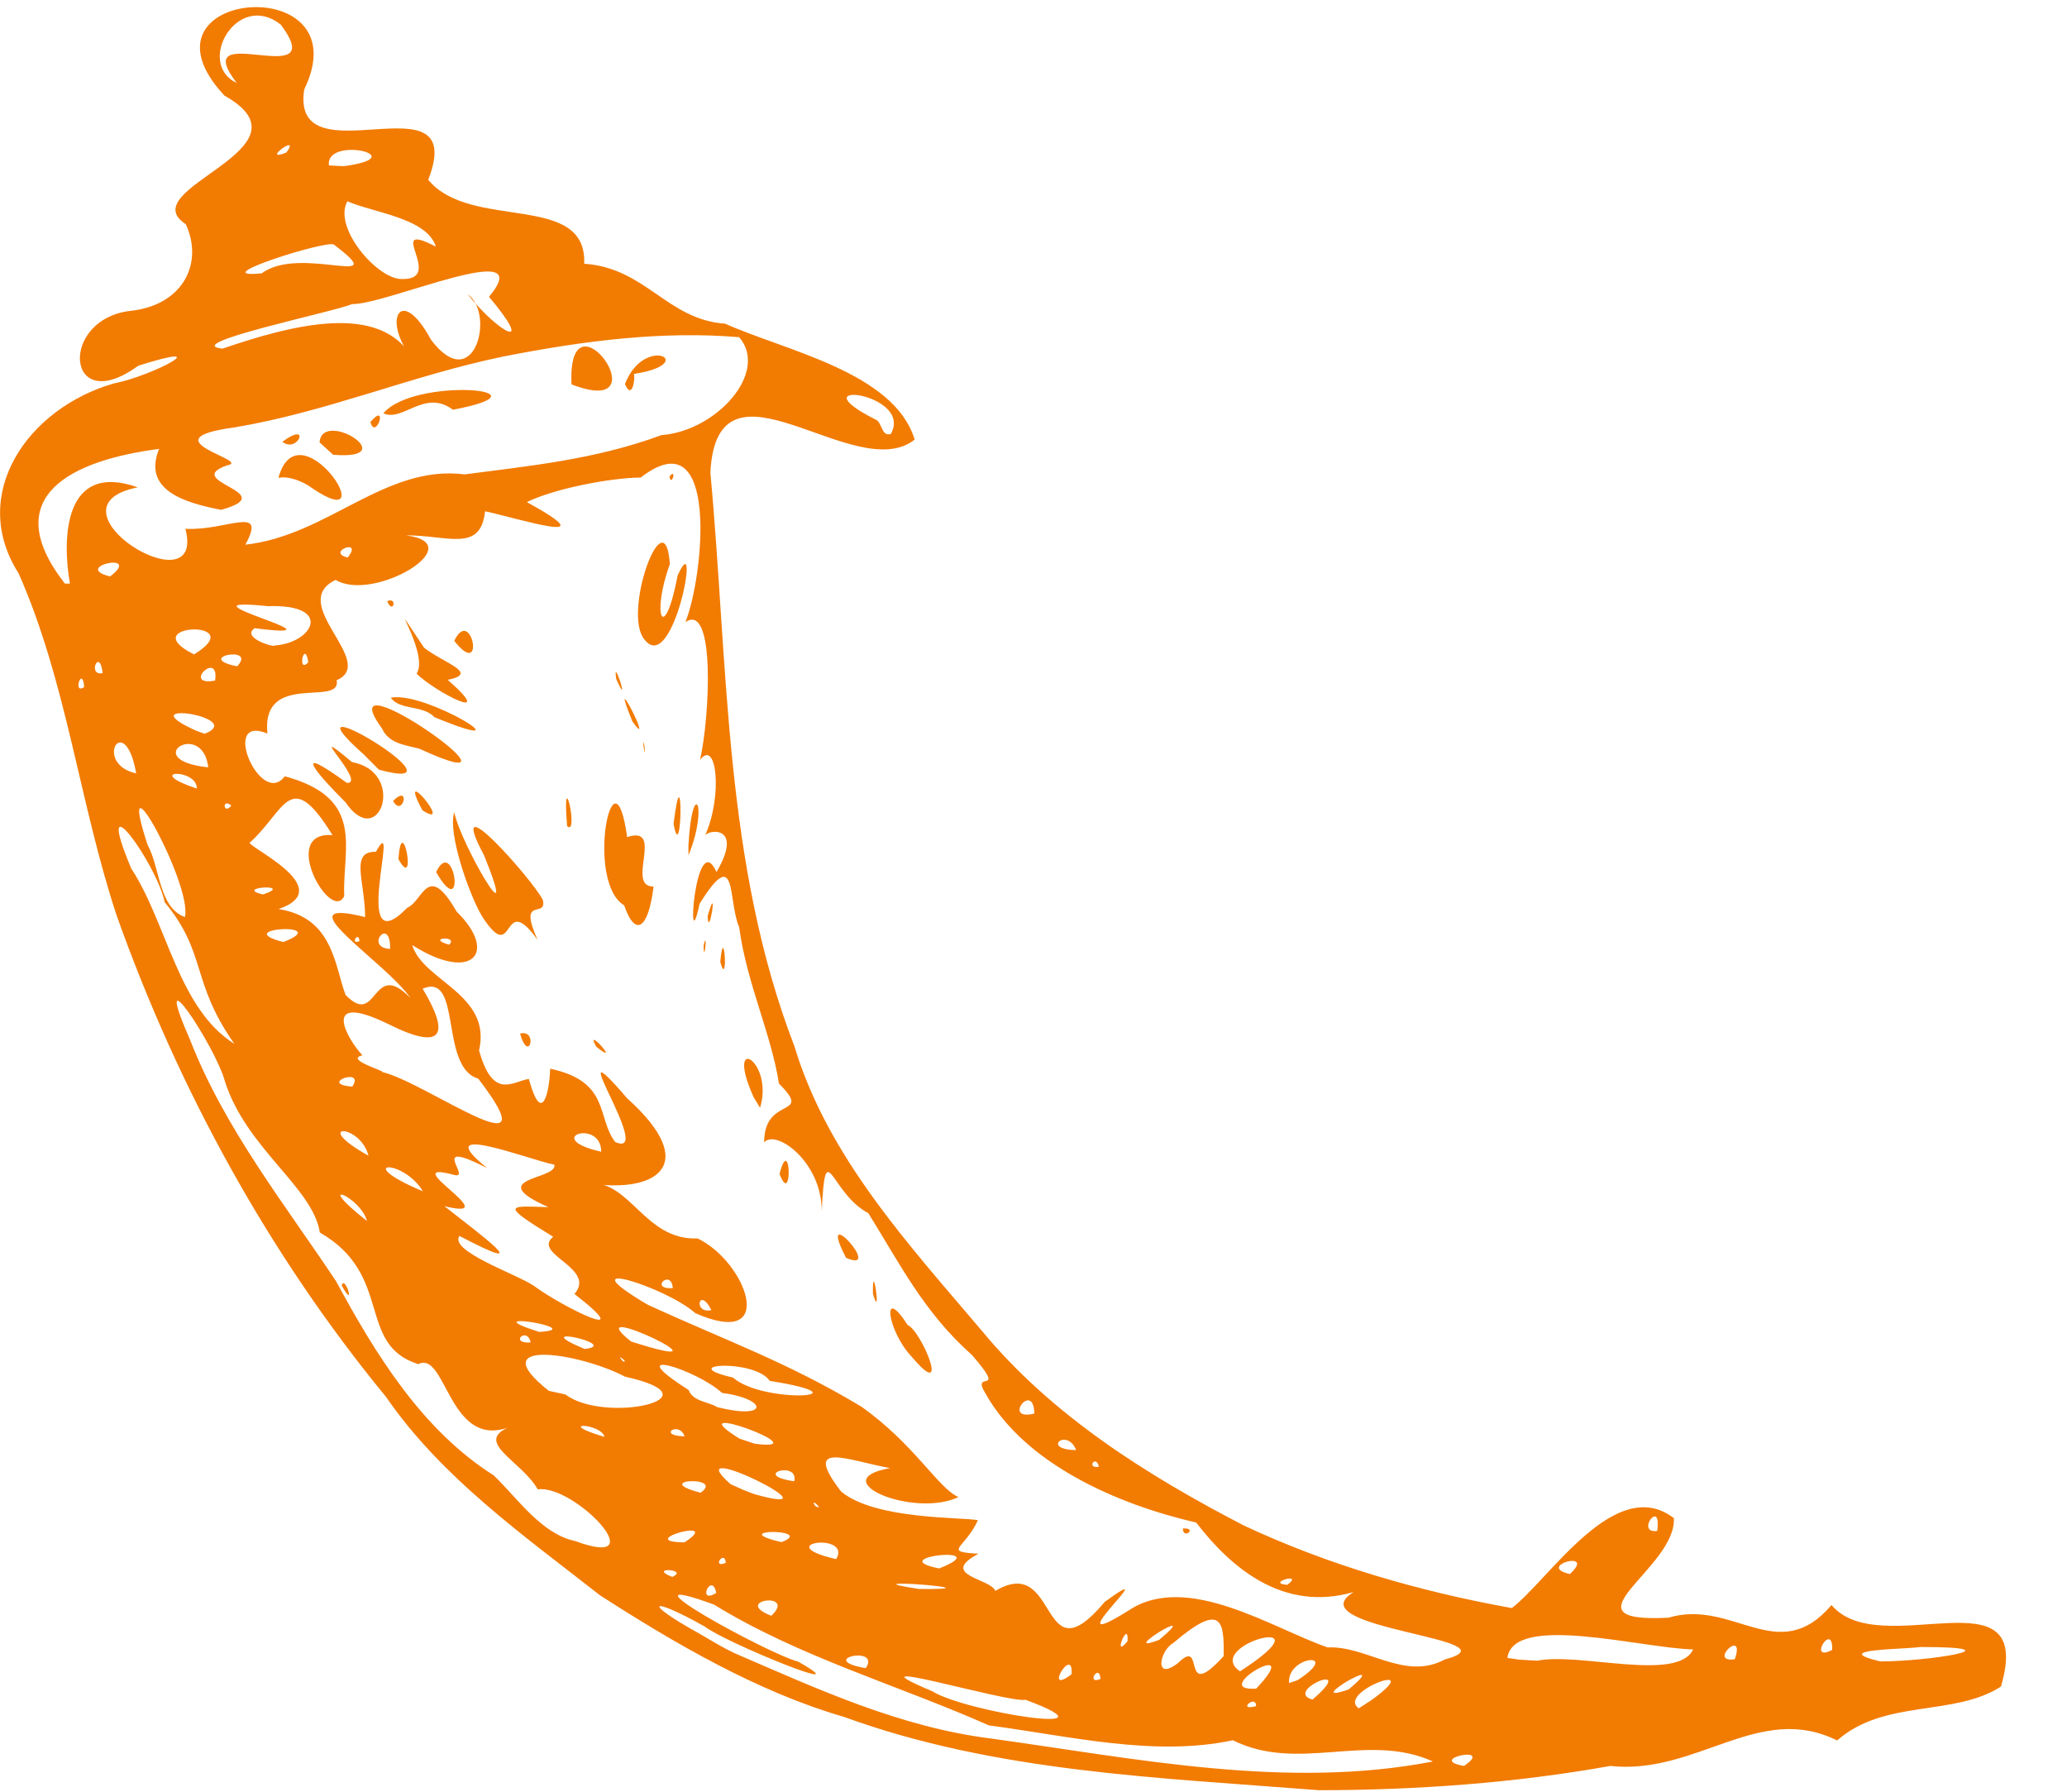 <svg width="30" height="26" fill="none" xmlns="http://www.w3.org/2000/svg"><path d="M8.7 23.143c-1.109-.869-2.292-1.702-3.1-2.876-1.702-2.069-3.011-4.464-3.907-6.982C1.152 11.648.967 9.893.27 8.32c-.73-1.143.125-2.393 1.382-2.756.56-.107 1.543-.633.355-.257-1.064.778-1.167-.707-.076-.8.746-.1 1.02-.707.765-1.254-.8-.52 1.94-1.09.561-1.866C1.82-.156 5.265-.453 4.415 1.299c-.204 1.348 2.406-.247 1.8 1.31.616.747 2.306.17 2.264 1.218.897.062 1.204.813 2.046.87.872.393 2.454.703 2.75 1.682-.865.683-2.869-1.41-2.965.48.261 2.79.194 5.666 1.22 8.324.485 1.61 1.66 2.877 2.722 4.13 1.015 1.228 2.391 2.092 3.793 2.82 1.23.578 2.557.961 3.897 1.202.544-.414 1.504-1.955 2.352-1.305.04.73-1.684 1.525-.08 1.445.94-.283 1.593.725 2.368-.184.713.842 2.967-.538 2.459 1.183-.687.442-1.689.175-2.377.782-1.134-.564-2.037.506-3.293.37-1.394.249-2.813.35-4.227.352-2.32-.183-4.688-.26-6.895-1.064-1.243-.36-2.456-1.065-3.549-1.77zm1.96.846c1.213.523 2.4 1.074 3.73 1.24 2.11.293 4.29.742 6.408.332-.958-.431-1.95.168-2.904-.308-1.146.245-2.375-.063-3.54-.215-1.323-.587-2.752-.991-3.992-1.754-1.55-.564.8.723 1.22.827.968.548-1.066-.28-1.353-.508-.81-.454-.914-.359-.08.102.168.098.334.2.51.284zm-2.31-1.626c1.176.434-.006-.824-.545-.751-.238-.413-.912-.674-.437-.895-.854.295-.895-1.124-1.297-.922-.904-.284-.352-1.292-1.429-1.91-.098-.652-1.07-1.218-1.38-2.201-.137-.504-1.098-1.95-.507-.604.502 1.295 1.387 2.405 2.123 3.513.571 1.055 1.246 2.157 2.287 2.816.35.335.69.849 1.185.954zm-3.39-3.707c.041-.177.215.383 0 0zm4.797 4.227c.26-.116-.374-.146 0 0zm.639.232c-.066-.32-.292.18 0 0zm.799.332c.38-.36-.586-.227 0 0zm1.37.76c.231-.34-.74-.128 0 0zm-2.63-1.826c.59-.381-.764-.005 0 0zm.599.298c-.017-.202-.214.09 0 0zm2.997 1.863c.481.303 2.813.664 1.353.124-.245.052-2.707-.694-1.353-.124zm-4.758-3.691c-.046-.202-.747-.223 0 0zm1.395.81c.364-.252-.753-.195 0 0zm1.174.717c.52-.196-.845-.197 0 0zm-3.136-2.143c.565.432 2.28.055.865-.258-.643-.341-2.094-.575-1.105.206l.24.052zm3.93 2.39c.236-.4-.987-.228 0 0zm-1.194-.945c1.382.389-1.162-.871-.34-.144l.181.082.16.062zm2.395 1.378c1.309.013-1.182-.18 0 0zm-5.635-3.577c-.051-.243-.323.02 0 0zm7.85 4.815c.034-.439-.428.326 0 0zm-5.616-3.453c-.08-.23-.409-.009 0 0zm-2.11-1.515c.752-.045-1.029-.33 0 0zm-2.5-1.61c-.093-.358-.817-.644 0 0zm6.562 4.149c-.137-.156-.065.034 0 0zm4.084 2.497c-.013-.24-.222.09 0 0zm-4.445-2.869c.073-.308-.641-.093 0 0zm-3.043-1.92c.56-.06-.895-.377 0 0zm5.147 3.185c.871-.344-.85-.168 0 0zm-2.677-1.81c1.004.129-1.195-.68-.22-.073l.22.073zm3.49 2.137c.937-.558.628 1.308 1.59.158.95-.69-.82.854.35.123.846-.563 2.095.267 2.885.538.567-.027 1.119.49 1.7.175 1.12-.3-2.19-.446-1.322-.979-1.025.297-1.782-.354-2.286-1.008-1.15-.265-2.479-.85-3.053-1.864-.234-.38.338.054-.202-.568-.692-.614-1.038-1.31-1.503-2.057-.556-.295-.62-1.164-.677-.03.005-.716-.67-1.198-.835-.997-.003-.69.722-.345.214-.855-.109-.715-.469-1.46-.577-2.268-.168-.389-.024-1.222-.574-.341-.2.93-.066-1.145.245-.46.41-.699-.146-.617-.17-.52.267-.589.17-1.425-.069-1.106.142-.624.225-2.298-.212-2.001.264-.653.502-2.989-.648-2.098-.465.006-1.272.168-1.653.357 1.195.657-.12.237-.607.133-.064.607-.546.345-1.148.35.962.12-.468.98-1.02.646-.717.341.618 1.193.014 1.456.075.397-1.097-.143-1.005.774-.696-.292-.096 1.087.252.62 1.183.32.833 1.047.863 1.738-.193.403-.952-.946-.17-.884-.617-1-.682-.361-1.195.103-.12.034 1.309.66.412.97.789.122.811.81.972 1.245.474.492.377-.543.944.048-.359-.527-1.9-1.485-.659-1.177-.006-.53-.224-.957.156-.947.377-.68-.394 1.676.455.812.235-.102.293-.68.716.055.613.601.221 1.037-.644.486.155.524 1.158.71.97 1.529.2.72.479.455.722.413.192.7.3.185.31-.148.875.187.67.703.943 1.063.604.271-.863-1.839.173-.635 1.09.98.408 1.39-.57 1.232.62-.05.819.834 1.593.803.706.334 1.184 1.62-.033 1.084-.422-.379-1.915-.846-.696-.125 1.127.52 2.022.83 3.108 1.483.778.553 1.114 1.186 1.408 1.311-.653.311-1.969-.248-.992-.42-.61-.11-1.295-.417-.711.34.496.413 1.759.369 1.985.416-.192.42-.521.454.008.487-.59.313.189.361.244.54zm-1.207-3.394c-.359-.374-.452-1.074-.064-.465.2.08.638 1.145.064.465zm3.93 2.487c.223-.015.006.17 0 0zm-4.497-3.404c-.013-.565.13.436 0 0zm-.39-.523c-.452-.87.569.246 0 0zm-4.732-3.254c.265-.07.13.452 0 0zm3.766 2.034c.163-.61.191.511 0 0zm-2.66-1.844c-.188-.336.391.316 0 0zm2.283.73c-.428-.955.302-.522.094.156l-.094-.156zM7 13.302c-.192-.313-.508-1.232-.406-1.512.092.457.975 1.966.433.625-.599-1.124.716.365.852.645.063.28-.37-.076-.077.578-.534-.745-.315.411-.802-.335zm-1.217-.835c.05-.728.278.5 0 0zm.547.188c.261-.55.443.766 0 0zM5.013 11.64c-.453-.449-.78-.862.021-.279.31.013-.686-.94.075-.302.8.146.395 1.308-.096.58zm.692-.018c.263-.26.14.256 0 0zm.426.136c-.4-.745.484.312 0 0zm-.847-.806c-1.317-1.168 1.656.61.216.217l-.216-.217zm3.774 2.185c-.57-.34-.15-2.397.044-.99.554-.18-.03.726.383.717-.066.571-.25.777-.427.273zm1.396.822c.056-.62.118.423 0 0zm-.242-.239c.063-.265.006.312 0 0zm-4.67-3.152c-.845-1.163 2.46 1.177.543.296-.2-.053-.442-.071-.542-.296zm2.689 1.42c-.08-.979.179.163 0 0zm2.04 1.305c.159-.558.012.369 0 0zm-4.599-3.168c.503-.107 2.085.88.633.282-.162-.178-.506-.098-.633-.282zm4.32 2.144c.053-1.001.3-.598.001.143l-.002-.143zM6.046 9.776c.205-.3-.544-1.354.108-.378.281.223.815.373.344.467.741.652-.18.177-.452-.089zm3.73 2.18c.142-1.14.126.669 0 0zM5.62 8.723c.156-.067.083.207 0 0zm.973.577c.25-.524.462.583 0 0zm2.745 1.52c-.002-.2.052.293 0 0zm-.159-.35c-.38-.936.355.496 0 0zm-.234-.614c-.064-.387.218.486 0 0zm.38-.616c-.26-.46.331-2.023.397-1.053-.276.755-.08 1.178.113.165.356-.798-.077 1.574-.51.888zm.392-2.326c.114-.14.025.168 0 0zm-.653 12.827c-.155-.135.02.085 0 0zm1.346.678c.749.191.745-.116.068-.207-.364-.338-1.512-.695-.484-.042.068.172.283.167.416.249zM7.75 18.66c.413.306 1.554.868.588.117.326-.377-.623-.578-.309-.83-.8-.488-.631-.445-.07-.43-.963-.428.139-.396.087-.616-.371-.073-1.844-.652-.977.048-.88-.448-.21.166-.476.101-.9-.244.801.684-.143.453.516.408 1.39 1.045.218.432-.154.221.839.557 1.082.725zm1.408.806c1.712.55-.839-.672 0 0zm7.207 4.349c.022-.338-.234.289 0 0zm.74.31c.395-.38.017.608.655-.093.007-.501-.02-.798-.734-.188-.196.108-.284.57.08.282zM5.348 16.77c-.122-.475-.85-.472 0 0zm.79.517c-.293-.486-1.047-.44 0 0zm4.5 2.703c.44.389 2.018.285.534.048-.22-.324-1.396-.246-.534-.048zm6.186 3.806c.676-.566-.655.252 0 0zm1.406.962c.004-.181-.291.08 0 0zm.002-.254c.749-.79-.725.047 0 0zm-14.83-9.356c-.638-.907-.396-1.315-1.012-2.056-.116-.566-1.055-1.851-.486-.49.523.797.678 2.03 1.498 2.546zm14.595 9.105c1.378-.887-.565-.386 0 0zm1.052.41c.69-.59-.436-.123 0 0zM5.113 15.768c.198-.293-.51-.038 0 0zm13.716 8.615c.668-.429-.154-.363-.12.04l.12-.04zm-9.064-5.691c-.023-.29-.353.024 0 0zm.56.32c-.178-.358-.274.057 0 0zm9.576 5.661c.856-.615-.519-.117-.18.117l.18-.117zm-.328-.157c.697-.582-.736.257 0 0zm1.674 1.11c.468-.312-.568-.1 0 0zM5.542 15.555c.628.14 2.508 1.54 1.399.097-.568-.167-.228-1.55-.807-1.305.389.647.32.922-.497.514-1.026-.499-.576.247-.376.453-.273.062.362.236.281.242zm-2.858-2.248c.113-.463-1.034-2.546-.541-1.044.178.315.16.911.541 1.044zm5.246 3.222c-.323-.27-.015-.038 0 0zm.796.184c0-.49-.88-.199 0 0zm6.893 4.33c-.131-.335-.52-.008 0 0zm.331.24c-.048-.187-.19.037 0 0zm2.733 1.715c.263-.193-.328-.024 0 0zM4.112 13.67c.752-.29-.805-.207 0 0zm10.9 6.842c-.008-.485-.479.12 0 0zM3.816 12.98c.483-.162-.447-.107 0 0zm1.401.677c-.008-.16-.148.06 0 0zM22.31 24.099c.62-.125 2.036.315 2.264-.164-.754-.018-2.608-.53-2.696.123l.165.025.267.016zM5.662 13.77c.01-.492-.385-.019 0 0zm-3.685-2.547c-.167-.936-.636-.141 0 0zm.879.22c.01-.3-.804-.27 0 0zm.502.246c-.145-.117-.114.148 0 0zm3.16 2.02c.148-.137-.353-.102 0 0zm-3.495-2.574c-.084-.707-1.017-.106 0 0zM1.222 9.969c-.026-.326-.175.123 0 0zm.268-.201c-.044-.387-.23.049 0 0zm1.48.88c.627-.245-1.14-.506-.127-.046l.128.046zm19.815 12.193c.4-.366-.51-.113 0 0zm2.394 1.236c.16-.473-.404.063 0 0zM3.122 9.876c.066-.458-.496.091 0 0zM1.015 8.47C.902 7.823.918 6.69 2 7.072c-1.445.286 1 1.789.691.602.608.03 1.189-.358.87.23 1.197-.132 2.027-1.166 3.183-1.02.9-.12 1.885-.21 2.856-.57.798-.058 1.566-.914 1.128-1.421-1.088-.092-2.227.044-3.43.282-1.332.276-2.543.8-3.888 1.026-1.31.175.264.483-.112.551-.684.237.816.396-.088.646-.559-.106-1.14-.297-.901-.884-1.256.163-2.36.682-1.367 1.955h.073zm3.026-1.535c.294-1.08 1.577.89.482.144-.13-.098-.345-.177-.482-.144zm.057-.524c.425-.315.226.177 0 0zm.54.009c.038-.497 1.235.263.197.179l-.197-.18zm.738-.296c.27-.313.077.28 0 0zm.188-.126c.45-.537 2.542-.343 1.01-.052-.41-.308-.725.181-1.01.052zm2.731-.42c-.068-1.466 1.357.522 0 0zm.775-.003c.283-.74 1.1-.297.131-.149.021.079-.028.382-.13.149zM2.816 9.496c.847-.517-.898-.448 0 0zm.626.173c.297-.315-.645-.128 0 0zM1.598 8.365c.484-.37-.572-.14 0 0zm24.994 15.577c.014-.43-.37.194 0 0zm-2.54-1.726c.072-.495-.326.043 0 0zm3.238 1.893c.677.002 2.05-.21.578-.209-.231.036-1.345.028-.578.209zM3.993 9.366c.547-.038.856-.602-.106-.57-1.491-.153 1.315.51-.191.32-.203.134.285.287.297.25zm.482.243c-.057-.35-.17.186 0 0zm.571-1.519c.238-.293-.328-.078 0 0zm-1.82-3.03c.977-.332 2.313-.704 2.774.162-.47-.563-.19-1.117.254-.294.627.833.94-.379.533-.658.464.575.993.847.31.037.742-.889-1.483.116-1.989.106-.243.109-2.512.576-1.882.646zM3.8 3.966c.557-.419 1.926.25 1.047-.416-.085-.076-1.924.504-1.047.416zm2.03.083c.652.017-.28-.872.496-.47-.127-.414-.904-.492-1.284-.658-.215.38.437 1.134.789 1.128zM4.156 2.214c.225-.305-.395.154 0 0zm.83.198c1.05-.139-.268-.45-.212-.011l.212.01zm-1.55-1.208c-.74-.962 1.391.161.64-.846-.633-.502-1.24.565-.64.846zm9.493 5.094c.34-.6-1.4-.808-.228-.213.108.036.083.254.228.213z" fill="#F27B01"/></svg>